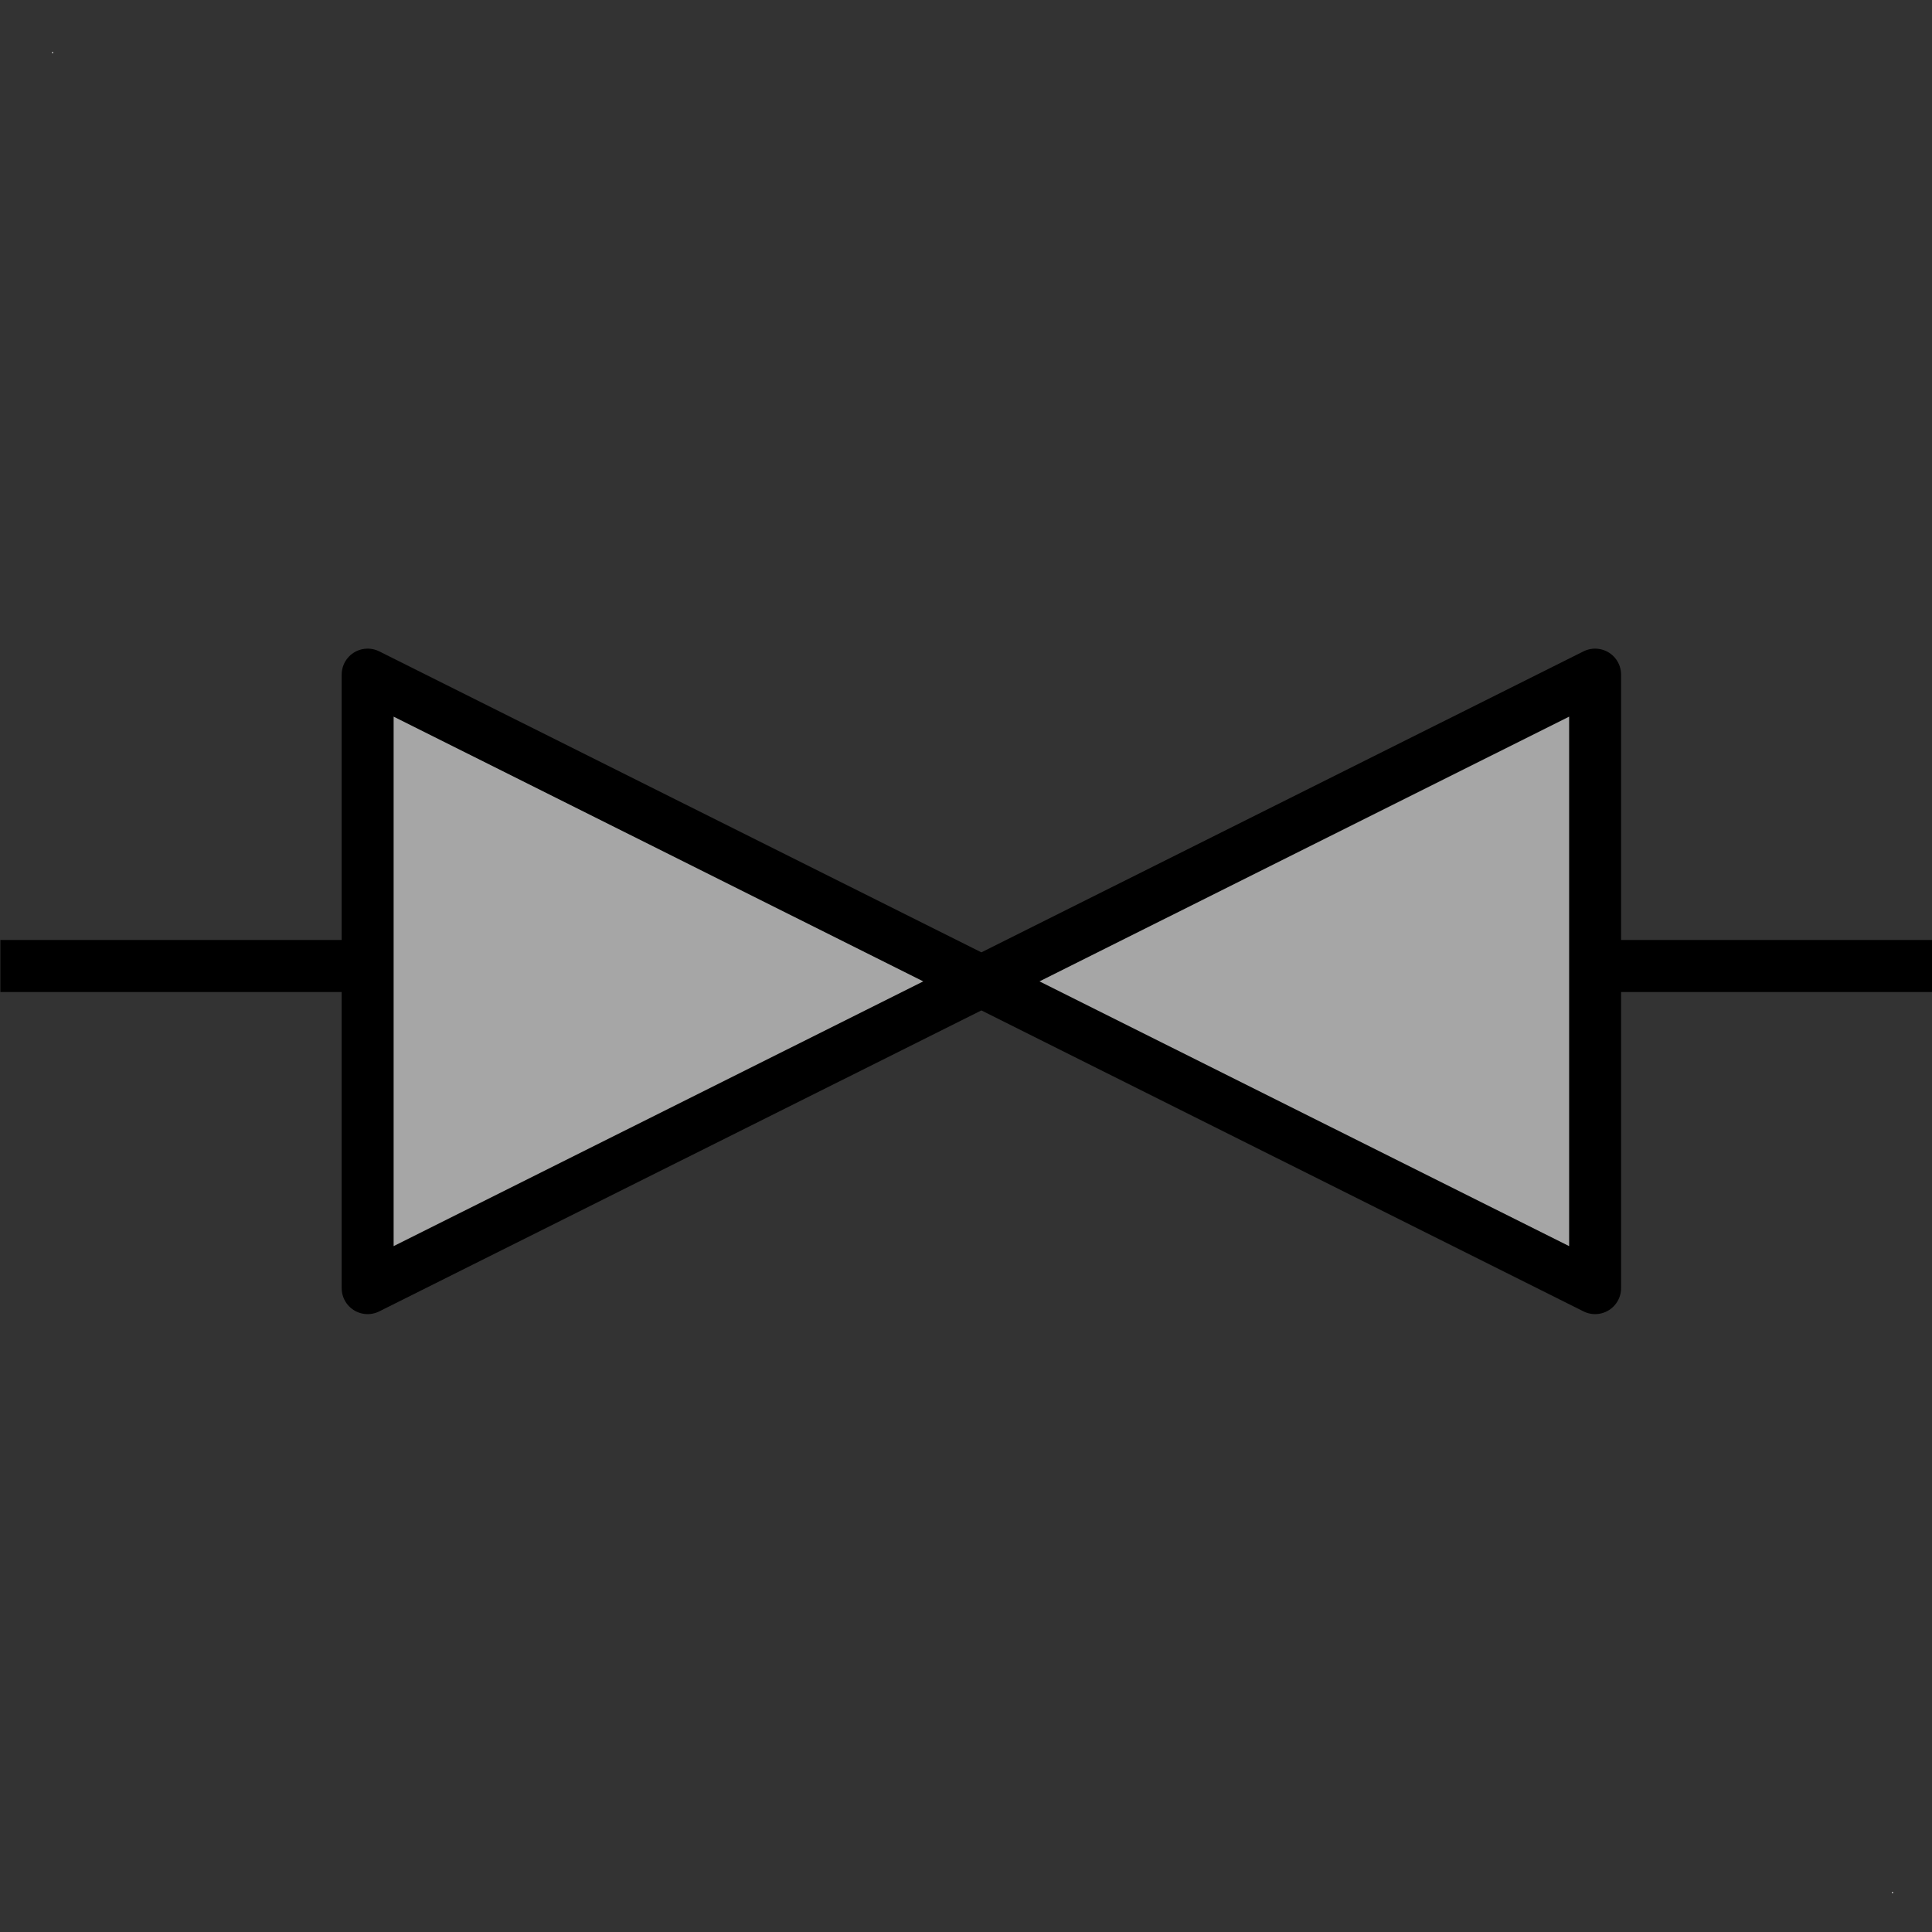 <svg xmlns="http://www.w3.org/2000/svg" xmlns:xlink="http://www.w3.org/1999/xlink" height="50pt" version="1.1" viewBox="0 0 50 50" width="50pt">
<rect x="0" y="0" width="50" height="50" fill="#333333" stroke="none"/>
<!--
/*******************************************************************************
* Copyright (c) 2010-2017 ITER Organization.
* All rights reserved. This program and the accompanying materials
* are made available under the terms of the Eclipse Public License v1.0
* which accompanies this distribution, and is available at
* http://www.eclipse.org/legal/epl-v10.html
******************************************************************************/
-->
	<g id="surface1">
		<path d="M 1.348 1.348 L 1.375 1.348 L 1.375 1.375 L 1.348 1.375 Z " style=" stroke:none;fill-rule:evenodd;fill:rgb(100%,100%,100%);fill-opacity:1;"/>
		<path d="M 48.965 48.965 L 48.992 48.965 L 48.992 48.992 L 48.965 48.992 Z " style=" stroke:none;fill-rule:evenodd;fill:rgb(100%,100%,100%);fill-opacity:1;"/>
		<path d="M 9.553 33.471 L 9.553 17.529 L 41.447 33.471 L 41.447 17.529 Z " style="fill-rule:evenodd;fill:rgb(65.098%,65.098%,65.098%);fill-opacity:1;stroke-width:1.35;stroke-linecap:round;stroke-linejoin:round;stroke:rgb(0%,0%,0%);stroke-opacity:1;stroke-miterlimit:3;" transform="matrix(0.996,0,0,0.996,0,0)"/>
		<path d="M 0.683,25 9.206,25" id="path11" style="fill:none;stroke:#000000;stroke-width:1.346;stroke-linecap:square;stroke-linejoin:round;stroke-miterlimit:3;stroke-opacity:1"/>
		<path d="m 41.42,25 7.931,0" id="path13" style="fill:none;stroke:#000000;stroke-width:1.346;stroke-linecap:square;stroke-linejoin:round;stroke-miterlimit:3;stroke-dasharray:none;stroke-opacity:1"/>
	</g>
	
<animate attributeName="opacity" values="1;0;1" dur="1s" begin="0s" repeatCount="indefinite" id="animate"/></svg>